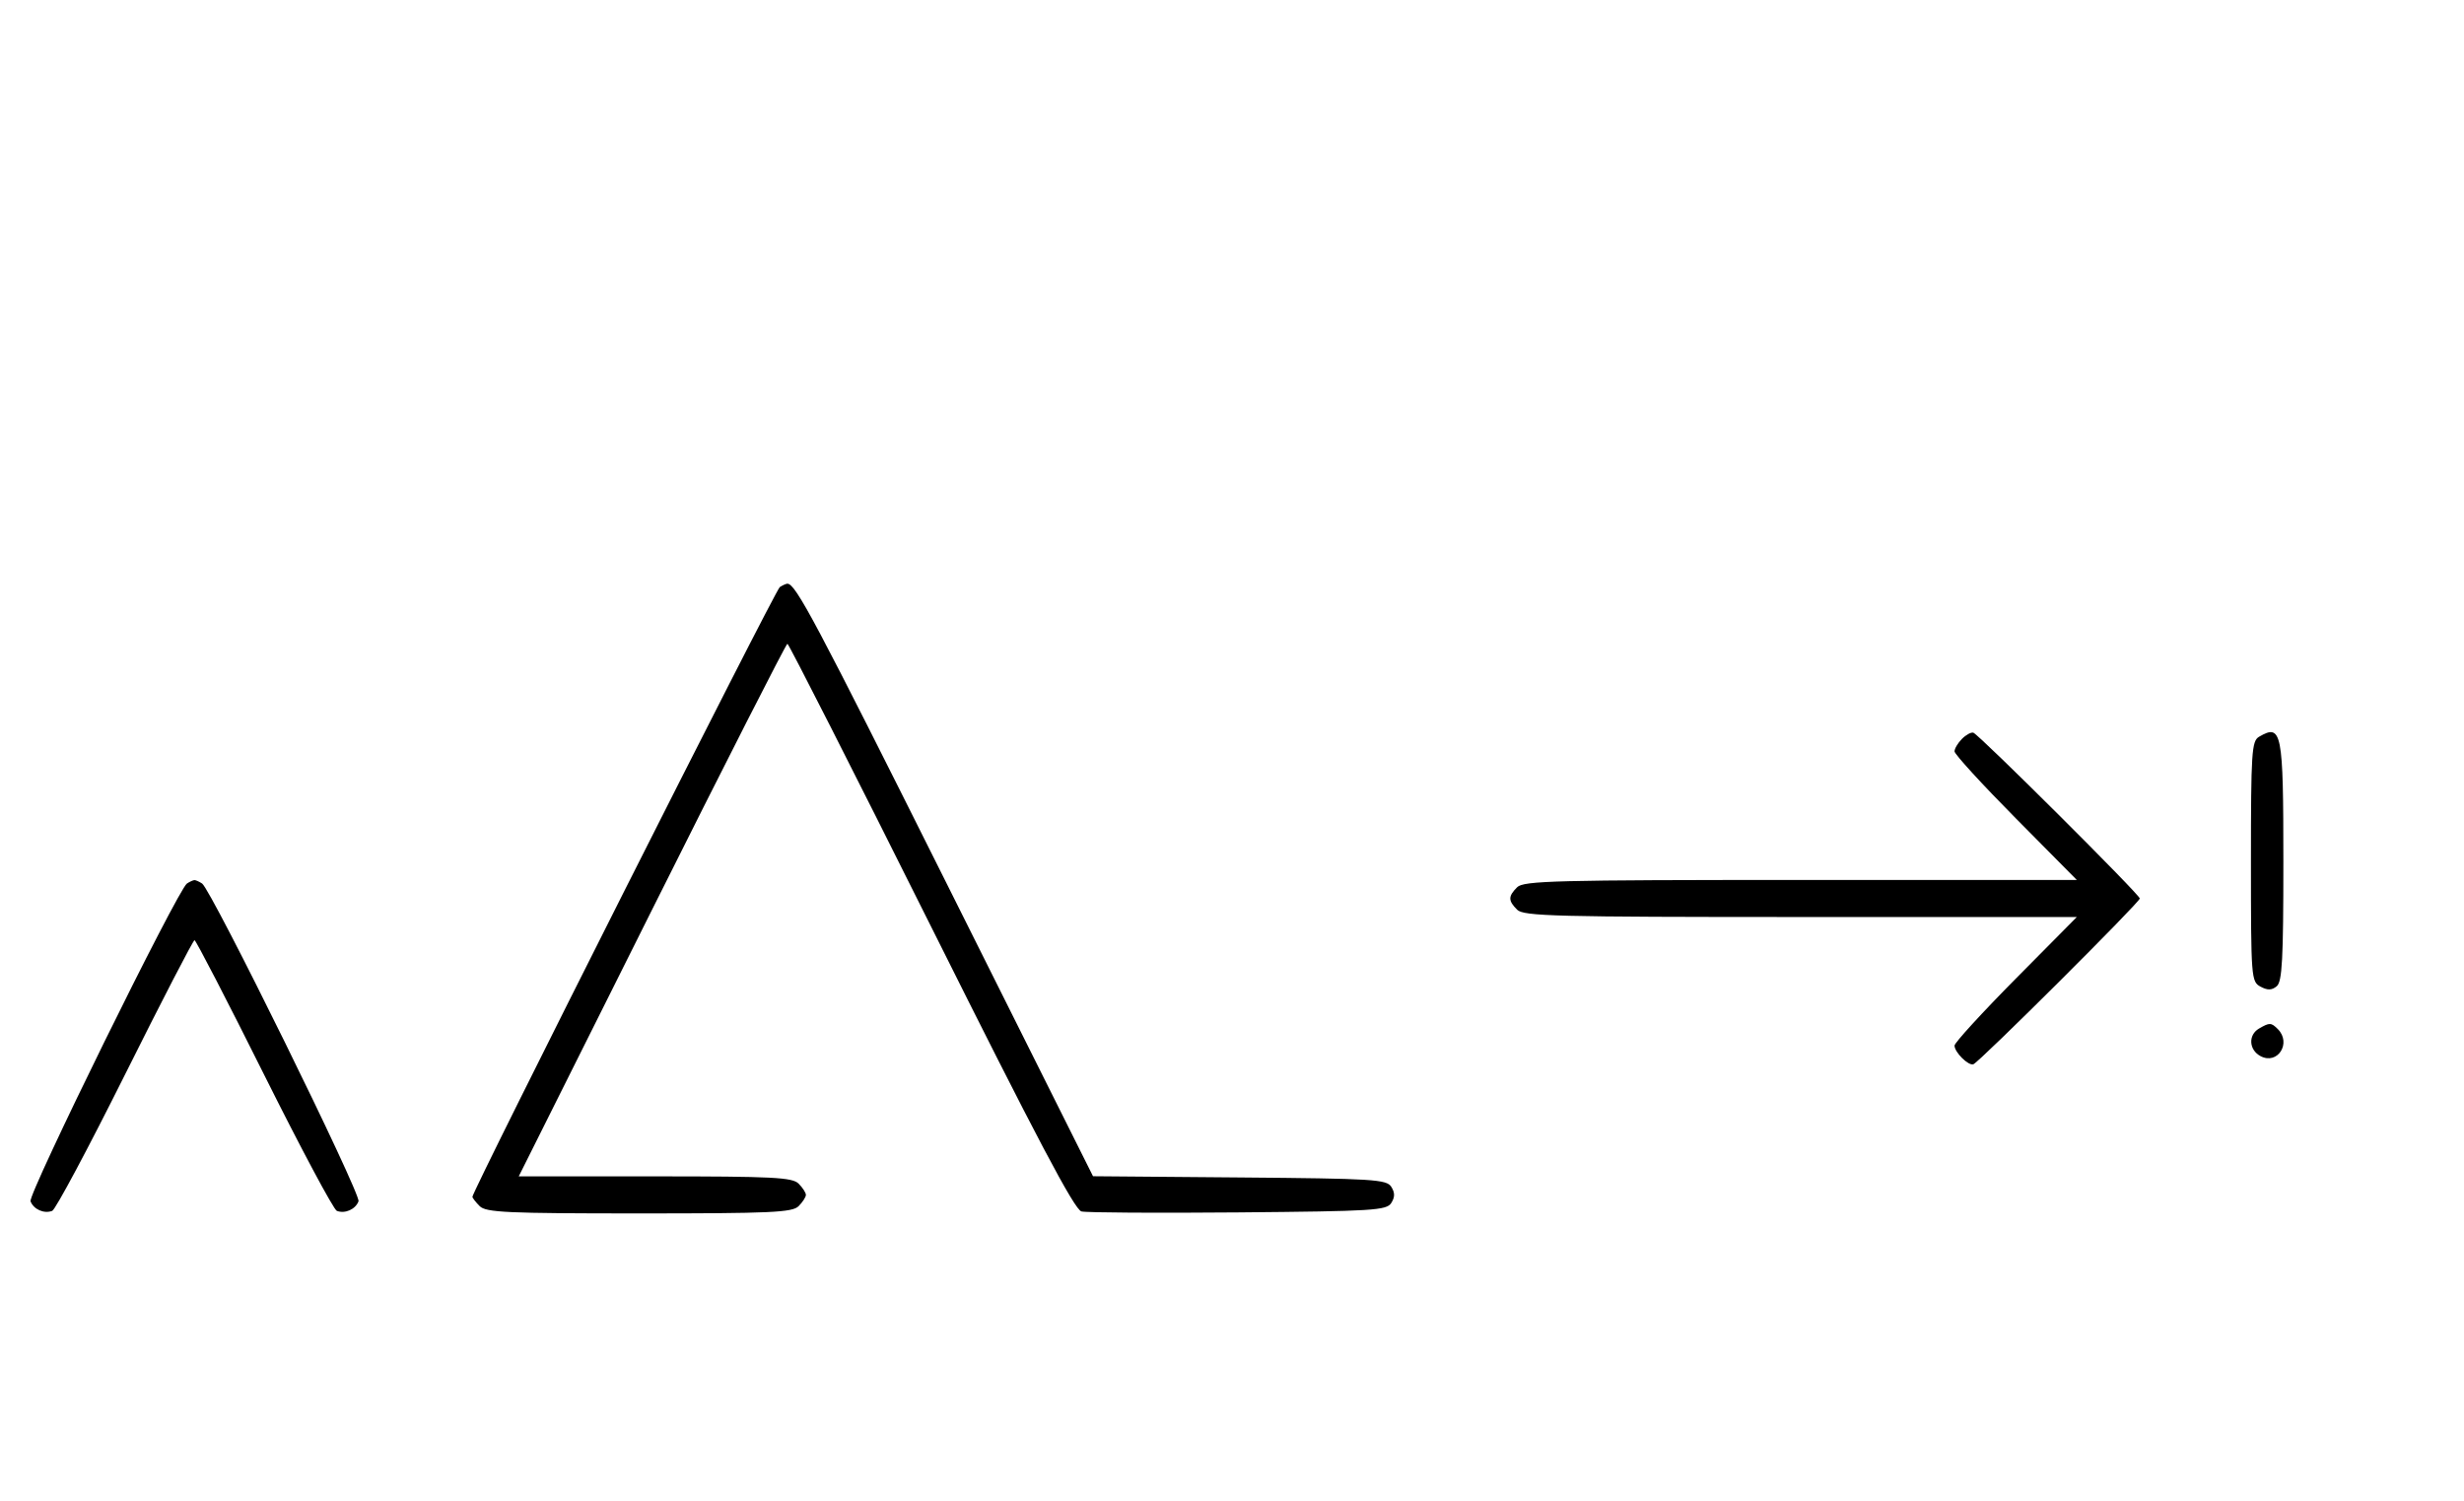 <svg xmlns="http://www.w3.org/2000/svg" width="532" height="324" viewBox="0 0 532 324" version="1.1">
	<path d="M 168.363 126.765 C 167.400 127.387, 102 257.123, 102 258.411 C 102 258.656, 102.707 259.564, 103.571 260.429 C 104.936 261.793, 109.463 262, 138 262 C 166.537 262, 171.064 261.793, 172.429 260.429 C 173.293 259.564, 174 258.471, 174 258 C 174 257.529, 173.293 256.436, 172.429 255.571 C 171.071 254.214, 166.849 254, 141.430 254 L 112.002 254 140.747 196.500 C 156.557 164.875, 169.725 139, 170.010 139 C 170.296 139, 184.247 166.470, 201.014 200.043 C 223.857 245.786, 232 261.209, 233.499 261.573 C 234.600 261.840, 249.851 261.933, 267.391 261.780 C 296.497 261.524, 299.379 261.347, 300.386 259.750 C 301.191 258.474, 301.191 257.526, 300.386 256.250 C 299.379 254.653, 296.518 254.477, 267.636 254.236 L 235.989 253.972 204.376 190.736 C 175.938 133.852, 171.783 126.031, 170 126.031 C 169.725 126.031, 168.988 126.361, 168.363 126.765 M 423.616 159.527 C 422.727 160.416, 422 161.636, 422 162.239 C 422 162.841, 427.941 169.334, 435.202 176.667 L 448.405 190 388.774 190 C 335.897 190, 328.965 190.178, 327.571 191.571 C 325.598 193.545, 325.598 194.455, 327.571 196.429 C 328.965 197.822, 335.897 198, 388.774 198 L 448.405 198 435.202 211.333 C 427.941 218.666, 422 225.159, 422 225.761 C 422 227.200, 424.997 230.172, 426.068 229.795 C 427.353 229.342, 462 194.827, 462 194 C 462 193.173, 427.353 158.658, 426.068 158.205 C 425.608 158.043, 424.505 158.638, 423.616 159.527 M 487.750 159.080 C 486.155 160.009, 486 162.388, 486 186.015 C 486 211.174, 486.060 211.962, 488.064 213.034 C 489.596 213.854, 490.498 213.832, 491.564 212.947 C 492.744 211.968, 493 207.174, 493 186.078 C 493 157.906, 492.671 156.214, 487.750 159.080 M 40.370 190.765 C 38.401 192.045, 6.007 257.855, 6.594 259.384 C 7.265 261.133, 9.512 262.124, 11.274 261.448 C 11.975 261.180, 19.056 247.919, 27.010 231.980 C 34.964 216.041, 41.710 203, 42 203 C 42.290 203, 49.036 216.041, 56.990 231.980 C 64.944 247.919, 72.025 261.180, 72.726 261.448 C 74.488 262.124, 76.735 261.133, 77.406 259.384 C 77.993 257.855, 45.599 192.045, 43.630 190.765 C 43.009 190.361, 42.275 190.031, 42 190.031 C 41.725 190.031, 40.991 190.361, 40.370 190.765 M 487.750 222.080 C 485.372 223.465, 485.542 226.685, 488.064 228.034 C 491.753 230.008, 494.819 225.219, 491.800 222.200 C 490.367 220.767, 490.022 220.757, 487.750 222.080 " stroke="none" fill="black" fill-rule="evenodd"/>
</svg>